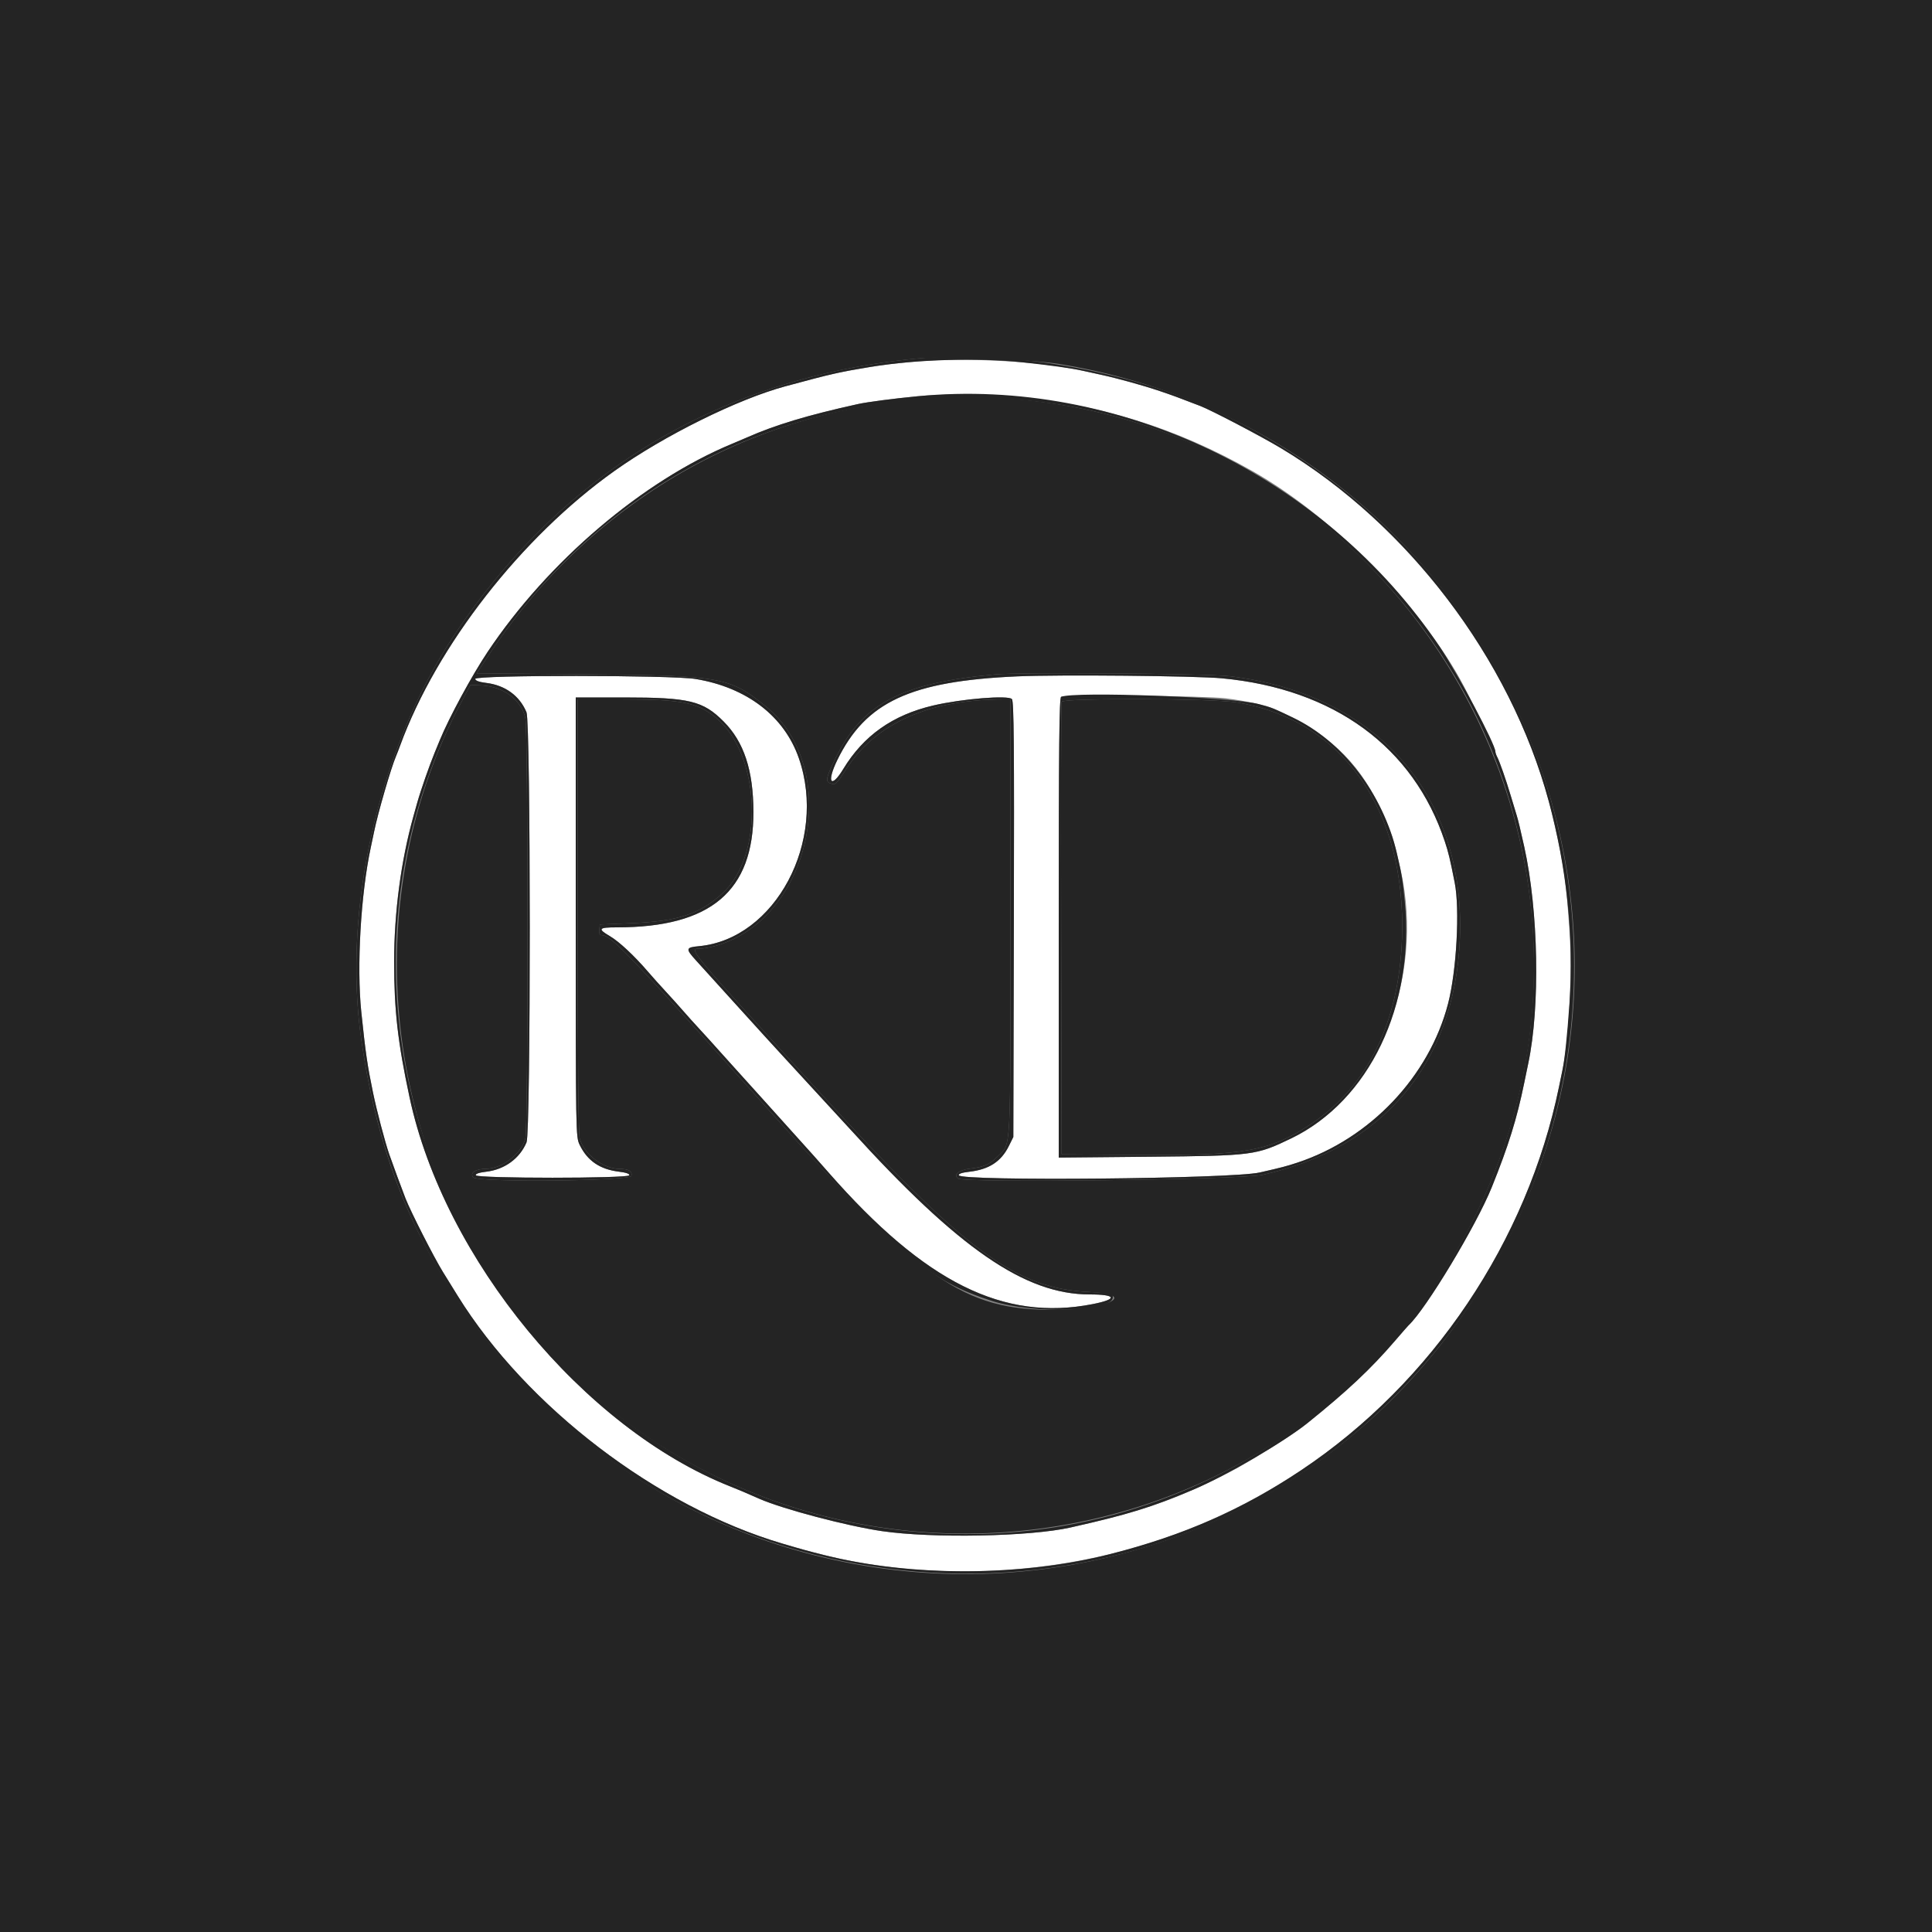 <svg id="svg" version="1.1" xmlns="http://www.w3.org/2000/svg" xmlns:xlink="http://www.w3.org/1999/xlink" width="400" height="400" viewBox="0, 0, 400,400"><rect x="0" y="0" width="400" height="400" fill="#808080" stroke="none"/><g id="svgg"><path id="path0" d="M187.800 75.008 C 183.049 75.505,179.863 75.967,175.600 76.779 C 172.060 77.453,170.841 77.753,162.600 79.979 C 152.716 82.649,137.497 90.189,127.200 97.516 C 107.931 111.227,90.378 133.732,82.830 154.400 C 82.549 155.170,82.165 156.160,81.976 156.600 C 80.944 159.009,78.217 168.407,77.450 172.200 C 77.316 172.860,77.013 174.300,76.777 175.400 C 74.692 185.090,73.823 200.131,74.804 209.532 C 75.694 218.069,76.049 220.510,77.224 226.200 C 78.004 229.977,79.700 236.420,80.593 239.000 C 81.236 240.857,83.309 246.482,83.958 248.130 C 85.066 250.943,89.851 260.348,91.686 263.318 C 92.802 265.123,94.183 267.357,94.757 268.281 C 109.036 291.296,136.086 311.936,162.000 319.586 C 166.015 320.772,167.341 321.136,170.700 321.975 C 186.108 325.824,203.951 326.387,221.000 323.561 C 238.327 320.689,254.771 314.170,269.464 304.347 C 296.559 286.234,316.222 256.968,322.778 225.000 C 323.048 223.680,323.365 222.150,323.480 221.600 C 324.861 215.036,325.548 201.385,324.940 192.600 C 324.211 182.078,323.768 179.026,321.599 169.600 C 314.576 139.070,292.698 109.272,265.200 92.786 C 261.106 90.331,250.815 84.945,248.538 84.065 C 244.029 82.322,242.673 81.822,240.157 80.976 C 236.507 79.748,231.470 78.353,227.800 77.555 C 226.700 77.315,225.080 76.960,224.200 76.765 C 214.762 74.677,198.477 73.891,187.800 75.008 M209.177 82.010 C 227.684 83.653,243.407 88.527,259.347 97.562 C 275.547 106.745,293.281 124.512,302.270 140.566 C 304.219 144.047,309.600 155.069,309.600 155.580 C 309.600 155.817,309.766 156.323,309.968 156.705 C 310.491 157.693,311.752 161.297,312.800 164.800 C 313.293 166.450,313.838 168.250,314.010 168.800 C 314.313 169.766,314.789 171.741,315.576 175.300 C 318.531 188.654,318.895 208.411,316.403 220.200 C 316.217 221.080,315.845 222.880,315.575 224.200 C 314.066 231.597,312.323 237.200,308.856 245.800 C 305.661 253.727,295.154 271.157,291.617 274.400 C 291.497 274.510,290.239 275.950,288.820 277.600 C 283.797 283.443,279.003 287.948,270.651 294.673 C 267.832 296.943,258.572 302.762,254.400 304.885 C 243.214 310.578,236.400 312.941,221.600 316.260 C 213.214 318.141,193.052 318.525,182.600 317.003 C 175.373 315.950,162.030 312.429,157.200 310.300 C 153.980 308.881,153.028 308.477,151.200 307.753 C 120.896 295.757,91.955 260.650,84.796 227.200 C 82.351 215.779,81.600 209.174,81.600 199.113 C 81.600 188.916,83.030 178.142,85.596 169.000 C 85.843 168.120,86.197 166.860,86.382 166.200 C 87.094 163.663,88.929 158.399,90.006 155.800 C 90.189 155.360,90.667 154.198,91.069 153.217 C 92.976 148.566,97.691 139.863,100.938 135.000 C 113.463 116.243,133.103 99.525,151.617 91.862 C 152.598 91.456,153.940 90.885,154.600 90.593 C 160.536 87.967,167.202 85.959,177.600 83.664 C 179.584 83.227,184.751 82.549,190.000 82.038 C 194.979 81.553,203.883 81.541,209.177 82.010 M210.600 140.036 C 188.488 141.013,179.228 145.321,173.350 157.366 C 171.075 162.027,172.030 163.430,174.599 159.202 C 178.800 152.287,184.829 148.030,193.200 146.069 C 199.159 144.673,208.821 143.889,209.510 144.746 C 209.918 145.253,209.998 154.385,209.910 190.390 L 209.800 235.400 208.855 237.302 C 207.263 240.506,204.747 242.135,200.677 242.599 C 199.171 242.770,198.409 243.028,198.511 243.332 C 198.932 244.595,254.981 244.074,260.800 242.753 C 265.374 241.714,266.353 241.458,268.600 240.715 C 283.695 235.723,295.896 222.854,299.807 207.800 C 301.566 201.033,302.266 188.229,301.179 182.731 C 300.204 177.803,299.886 176.479,299.130 174.200 C 292.648 154.662,276.186 142.613,253.000 140.438 C 247.524 139.924,219.217 139.656,210.600 140.036 M98.400 140.554 C 98.400 140.928,99.145 141.201,100.696 141.395 C 104.610 141.884,107.575 144.050,109.001 147.464 C 109.893 149.599,109.906 234.369,109.015 236.503 C 107.616 239.851,104.479 242.141,100.677 242.589 C 99.174 242.767,98.409 243.028,98.511 243.332 C 98.735 244.004,130.065 244.004,130.289 243.332 C 130.390 243.029,129.623 242.763,128.123 242.580 C 124.202 242.102,121.613 240.331,120.018 237.037 C 119.209 235.365,119.200 234.863,119.200 189.874 L 119.200 144.400 129.145 144.400 C 142.700 144.400,145.537 145.083,149.817 149.377 C 154.030 153.602,155.963 159.465,155.986 168.080 C 156.028 184.500,147.163 192.000,127.710 192.000 C 123.902 192.000,123.670 192.296,126.281 193.826 C 128.182 194.940,131.352 197.901,134.177 201.200 C 135.025 202.190,136.637 203.990,137.760 205.200 C 138.882 206.410,140.502 208.210,141.360 209.200 C 142.217 210.190,143.837 211.991,144.959 213.201 C 146.082 214.412,147.794 216.302,148.765 217.401 C 149.735 218.501,151.355 220.300,152.365 221.400 C 153.375 222.500,155.730 225.110,157.600 227.200 C 159.470 229.290,161.090 231.090,161.200 231.200 C 161.310 231.310,162.930 233.110,164.800 235.200 C 166.670 237.290,168.290 239.090,168.400 239.200 C 168.510 239.310,169.942 240.930,171.582 242.800 C 191.540 265.552,207.734 273.618,226.200 270.006 C 231.469 268.976,231.171 268.000,225.587 268.000 C 212.234 268.000,198.498 258.541,176.211 234.000 C 174.913 232.570,172.759 230.229,171.425 228.797 C 170.091 227.365,168.023 225.115,166.828 223.797 C 165.633 222.479,163.648 220.320,162.417 219.000 C 161.185 217.680,156.943 213.025,152.989 208.656 C 149.035 204.287,145.040 199.877,144.111 198.856 C 141.899 196.426,141.954 196.152,144.700 195.899 C 160.517 194.437,171.330 174.118,165.401 157.000 C 162.384 148.289,154.612 142.324,144.000 140.575 C 139.034 139.756,98.400 139.737,98.400 140.554 M253.800 144.586 C 257.963 145.107,262.024 145.988,263.800 146.756 C 274.496 151.379,281.097 157.476,285.502 166.800 C 288.285 172.690,288.449 173.178,290.012 180.200 C 295.024 202.719,285.045 227.142,267.343 235.686 C 260.050 239.206,259.459 239.283,238.100 239.487 L 219.200 239.667 219.200 192.067 C 219.200 154.361,219.304 144.425,219.700 144.265 C 220.899 143.781,249.527 144.050,253.800 144.586 " stroke="none" fill="#ffffff" fill-rule="evenodd"></path><path id="path1" d="M0.000 200.000 L 0.000 400.000 200.000 400.000 L 400.000 400.000 400.000 200.000 L 400.000 0.000 200.000 0.000 L 0.000 0.000 0.000 200.000 M219.200 75.343 C 302.435 88.851,349.900 178.241,313.792 253.485 C 269.676 345.417,143.399 351.039,91.096 263.400 C 82.611 249.183,77.521 234.137,74.791 215.200 C 70.865 187.980,78.506 154.828,94.102 131.404 C 116.561 97.674,149.305 78.113,189.800 74.234 C 195.372 73.701,213.229 74.374,219.200 75.343 M196.800 82.285 C 158.000 83.390,123.125 102.706,101.624 135.000 L 98.694 139.400 121.647 139.617 C 149.422 139.879,151.085 140.178,158.583 146.271 C 174.414 159.136,168.096 189.925,148.427 195.756 C 147.232 196.110,145.668 196.400,144.951 196.400 C 142.465 196.400,142.140 196.010,169.943 226.400 C 199.820 259.058,210.301 266.809,225.500 267.489 C 235.884 267.953,229.330 271.205,218.027 271.197 C 199.515 271.184,190.847 265.179,160.578 231.400 C 129.353 196.554,126.531 193.600,124.465 193.600 C 124.136 193.600,123.993 193.199,124.073 192.500 L 124.200 191.400 130.600 191.145 C 140.371 190.755,144.911 189.260,149.672 184.863 C 158.282 176.913,157.462 156.168,148.238 148.610 C 144.336 145.412,141.230 144.807,128.700 144.803 L 119.600 144.800 119.602 189.500 C 119.604 219.779,119.741 234.693,120.029 235.728 C 120.923 238.950,124.855 241.966,128.200 241.997 C 130.155 242.016,130.925 242.456,130.734 243.448 C 130.525 244.533,98.860 244.836,97.968 243.761 C 97.208 242.845,98.449 242.003,100.576 241.991 C 103.936 241.973,107.873 238.964,108.771 235.728 C 109.381 233.532,109.364 151.007,108.753 148.580 C 107.791 144.758,104.179 142.121,99.609 141.904 L 97.418 141.800 95.529 145.349 C 74.239 185.356,78.698 235.832,106.700 271.800 C 160.294 340.640,266.886 329.910,305.383 251.800 C 344.444 172.547,285.018 79.774,196.800 82.285 M254.584 140.001 C 285.106 143.638,303.567 164.787,302.243 194.600 C 301.107 220.177,286.432 237.656,261.400 243.244 C 256.937 244.241,199.796 244.944,198.400 244.020 C 197.256 243.263,198.480 242.224,200.842 241.947 C 203.746 241.606,204.862 241.111,206.563 239.410 C 209.378 236.595,209.200 239.942,209.200 189.951 L 209.200 144.800 207.842 144.800 C 192.408 144.800,181.308 149.715,175.184 159.262 C 173.148 162.437,172.968 162.593,171.833 162.157 C 170.864 161.785,171.050 160.943,172.970 157.018 C 178.527 145.661,186.631 141.396,206.000 139.632 C 211.366 139.143,249.839 139.435,254.584 140.001 M219.784 145.300 C 219.680 145.575,219.640 166.770,219.697 192.400 L 219.800 239.000 235.200 239.121 C 257.740 239.297,262.939 238.370,271.527 232.643 C 283.185 224.868,289.685 211.537,290.271 194.200 C 291.165 167.755,277.964 148.982,255.967 145.414 C 250.953 144.601,220.088 144.504,219.784 145.300 " stroke="none" fill="#242424" fill-rule="evenodd"></path><path id="path2" d="M189.800 74.234 C 149.305 78.113,116.561 97.674,94.102 131.404 C 78.506 154.828,70.865 187.980,74.791 215.200 C 78.684 242.196,87.981 262.988,105.017 282.800 C 150.554 335.753,233.557 340.525,284.613 293.125 C 350.833 231.647,335.114 125.999,253.800 86.039 C 235.626 77.107,209.711 72.327,189.800 74.234 M211.600 75.006 C 217.669 75.660,221.832 76.241,224.200 76.765 C 225.080 76.960,226.700 77.315,227.800 77.555 C 231.470 78.353,236.507 79.748,240.157 80.976 C 242.673 81.822,244.029 82.322,248.538 84.065 C 250.815 84.945,261.106 90.331,265.200 92.786 C 291.533 108.574,312.591 136.315,320.623 165.800 C 324.376 179.573,325.887 194.176,324.949 207.600 C 324.464 214.547,323.967 219.286,323.480 221.600 C 323.365 222.150,323.048 223.680,322.778 225.000 C 316.222 256.968,296.559 286.234,269.464 304.347 C 257.160 312.573,245.251 317.803,229.800 321.768 C 211.666 326.420,188.815 326.500,170.700 321.975 C 167.341 321.136,166.015 320.772,162.000 319.586 C 136.086 311.936,109.036 291.296,94.757 268.281 C 94.183 267.357,92.802 265.123,91.686 263.318 C 89.851 260.348,85.066 250.943,83.958 248.130 C 83.309 246.482,81.236 240.857,80.593 239.000 C 79.700 236.420,78.004 229.977,77.224 226.200 C 76.049 220.510,75.694 218.069,74.804 209.532 C 73.823 200.131,74.692 185.090,76.777 175.400 C 77.013 174.300,77.316 172.860,77.450 172.200 C 78.217 168.407,80.944 159.009,81.976 156.600 C 82.165 156.160,82.549 155.170,82.830 154.400 C 90.378 133.732,107.931 111.227,127.200 97.516 C 137.497 90.189,152.716 82.649,162.600 79.979 C 172.286 77.363,173.872 77.003,180.400 75.935 C 189.662 74.421,202.599 74.035,211.600 75.006 M190.000 82.038 C 184.751 82.549,179.584 83.227,177.600 83.664 C 167.202 85.959,160.536 87.967,154.600 90.593 C 153.940 90.885,152.598 91.456,151.617 91.862 C 133.103 99.525,113.463 116.243,100.938 135.000 C 97.691 139.863,92.976 148.566,91.069 153.217 C 90.667 154.198,90.189 155.360,90.006 155.800 C 88.929 158.399,87.094 163.663,86.382 166.200 C 86.197 166.860,85.843 168.120,85.596 169.000 C 83.030 178.142,81.600 188.916,81.600 199.113 C 81.600 209.174,82.351 215.779,84.796 227.200 C 91.955 260.650,120.896 295.757,151.200 307.753 C 153.028 308.477,153.980 308.881,157.200 310.300 C 162.030 312.429,175.373 315.950,182.600 317.003 C 193.052 318.525,213.214 318.141,221.600 316.260 C 233.561 313.578,238.276 312.122,247.200 308.358 C 253.781 305.582,265.850 298.539,270.651 294.673 C 279.003 287.948,283.797 283.443,288.820 277.600 C 290.239 275.950,291.497 274.510,291.617 274.400 C 295.154 271.157,305.661 253.727,308.856 245.800 C 312.323 237.200,314.066 231.597,315.575 224.200 C 315.845 222.880,316.217 221.080,316.403 220.200 C 318.895 208.411,318.531 188.654,315.576 175.300 C 314.789 171.741,314.313 169.766,314.010 168.800 C 313.838 168.250,313.293 166.450,312.800 164.800 C 311.752 161.297,310.491 157.693,309.968 156.705 C 309.766 156.323,309.600 155.817,309.600 155.580 C 309.600 154.085,301.934 139.664,298.109 133.962 C 274.383 98.599,231.493 77.999,190.000 82.038 M211.400 82.822 C 257.725 86.625,299.014 120.499,312.540 165.800 C 336.282 245.318,272.655 324.055,190.200 317.192 C 106.496 310.225,56.287 219.089,95.529 145.349 L 97.418 141.800 99.609 141.904 C 104.179 142.121,107.791 144.758,108.753 148.580 C 109.364 151.007,109.381 233.532,108.771 235.728 C 107.873 238.964,103.936 241.973,100.576 241.991 C 98.449 242.003,97.208 242.845,97.968 243.761 C 98.860 244.836,130.525 244.533,130.734 243.448 C 130.925 242.456,130.155 242.016,128.200 241.997 C 124.855 241.966,120.923 238.950,120.029 235.728 C 119.741 234.693,119.604 219.779,119.602 189.500 L 119.600 144.800 128.700 144.803 C 141.230 144.807,144.336 145.412,148.238 148.610 C 157.462 156.168,158.282 176.913,149.672 184.863 C 144.911 189.260,140.371 190.755,130.600 191.145 L 124.200 191.400 124.073 192.500 C 123.993 193.199,124.136 193.600,124.465 193.600 C 126.531 193.600,129.353 196.554,160.578 231.400 C 186.065 259.843,192.373 265.184,205.400 269.358 C 214.052 272.130,230.400 271.636,230.400 268.602 C 230.400 267.737,230.240 267.701,225.500 267.489 C 210.301 266.809,199.820 259.058,169.943 226.400 C 142.140 196.010,142.465 196.400,144.951 196.400 C 145.668 196.400,147.232 196.110,148.427 195.756 C 168.096 189.925,174.414 159.136,158.583 146.271 C 151.085 140.178,149.422 139.879,121.647 139.617 L 98.694 139.400 101.624 135.000 C 126.081 98.266,166.354 79.124,211.400 82.822 M206.000 139.632 C 186.631 141.396,178.527 145.661,172.970 157.018 C 171.050 160.943,170.864 161.785,171.833 162.157 C 172.968 162.593,173.148 162.437,175.184 159.262 C 181.308 149.715,192.408 144.800,207.842 144.800 L 209.200 144.800 209.200 189.951 C 209.200 239.942,209.378 236.595,206.563 239.410 C 204.862 241.111,203.746 241.606,200.842 241.947 C 198.480 242.224,197.256 243.263,198.400 244.020 C 199.796 244.944,256.937 244.241,261.400 243.244 C 286.432 237.656,301.107 220.177,302.243 194.600 C 303.567 164.787,285.106 143.638,254.584 140.001 C 249.839 139.435,211.366 139.143,206.000 139.632 M253.000 140.438 C 276.186 142.613,292.648 154.662,299.130 174.200 C 299.886 176.479,300.204 177.803,301.179 182.731 C 302.266 188.229,301.566 201.033,299.807 207.800 C 295.896 222.854,283.695 235.723,268.600 240.715 C 266.353 241.458,265.374 241.714,260.800 242.753 C 254.981 244.074,198.932 244.595,198.511 243.332 C 198.409 243.028,199.171 242.770,200.677 242.599 C 204.747 242.135,207.263 240.506,208.855 237.302 L 209.800 235.400 209.910 190.390 C 209.998 154.385,209.918 145.253,209.510 144.746 C 208.821 143.889,199.159 144.673,193.200 146.069 C 184.829 148.030,178.800 152.287,174.599 159.202 C 172.030 163.430,171.075 162.027,173.350 157.366 C 179.228 145.321,188.488 141.013,210.600 140.036 C 219.217 139.656,247.524 139.924,253.000 140.438 M144.000 140.575 C 154.612 142.324,162.384 148.289,165.401 157.000 C 171.330 174.118,160.517 194.437,144.700 195.899 C 141.954 196.152,141.899 196.426,144.111 198.856 C 145.040 199.877,149.035 204.287,152.989 208.656 C 156.943 213.025,161.185 217.680,162.417 219.000 C 163.648 220.320,165.633 222.479,166.828 223.797 C 168.023 225.115,170.091 227.365,171.425 228.797 C 172.759 230.229,174.913 232.570,176.211 234.000 C 198.498 258.541,212.234 268.000,225.587 268.000 C 231.171 268.000,231.469 268.976,226.200 270.006 C 207.734 273.618,191.540 265.552,171.582 242.800 C 169.942 240.930,168.510 239.310,168.400 239.200 C 168.290 239.090,166.670 237.290,164.800 235.200 C 162.930 233.110,161.310 231.310,161.200 231.200 C 161.090 231.090,159.470 229.290,157.600 227.200 C 155.730 225.110,153.375 222.500,152.365 221.400 C 151.355 220.300,149.735 218.501,148.765 217.401 C 147.794 216.302,146.082 214.412,144.959 213.201 C 143.837 211.991,142.217 210.190,141.360 209.200 C 140.502 208.210,138.882 206.410,137.760 205.200 C 136.637 203.990,135.025 202.190,134.177 201.200 C 131.352 197.901,128.182 194.940,126.281 193.826 C 123.670 192.296,123.902 192.000,127.710 192.000 C 147.163 192.000,156.028 184.500,155.986 168.080 C 155.963 159.465,154.030 153.602,149.817 149.377 C 145.537 145.083,142.700 144.400,129.145 144.400 L 119.200 144.400 119.200 189.874 C 119.200 234.863,119.209 235.365,120.018 237.037 C 121.613 240.331,124.202 242.102,128.123 242.580 C 129.623 242.763,130.390 243.029,130.289 243.332 C 130.065 244.004,98.735 244.004,98.511 243.332 C 98.409 243.028,99.174 242.767,100.677 242.589 C 104.479 242.141,107.616 239.851,109.015 236.503 C 109.906 234.369,109.893 149.599,109.001 147.464 C 107.575 144.050,104.610 141.884,100.696 141.395 C 99.145 141.201,98.400 140.928,98.400 140.554 C 98.400 139.737,139.034 139.756,144.000 140.575 M219.700 144.265 C 219.304 144.425,219.200 154.361,219.200 192.067 L 219.200 239.667 238.100 239.487 C 259.459 239.283,260.050 239.206,267.343 235.686 C 283.491 227.892,292.926 208.201,290.838 186.653 C 290.388 182.003,290.242 181.114,289.190 176.600 C 286.335 164.354,277.957 153.437,267.669 148.557 C 263.384 146.525,263.283 146.485,260.600 145.773 C 255.092 144.312,222.557 143.112,219.700 144.265 M255.967 145.414 C 277.964 148.982,291.165 167.755,290.271 194.200 C 289.685 211.537,283.185 224.868,271.527 232.643 C 262.939 238.370,257.740 239.297,235.200 239.121 L 219.800 239.000 219.697 192.400 C 219.640 166.770,219.680 145.575,219.784 145.300 C 220.088 144.504,250.953 144.601,255.967 145.414 " stroke="none" fill="#242424" fill-rule="evenodd"></path></g></svg>